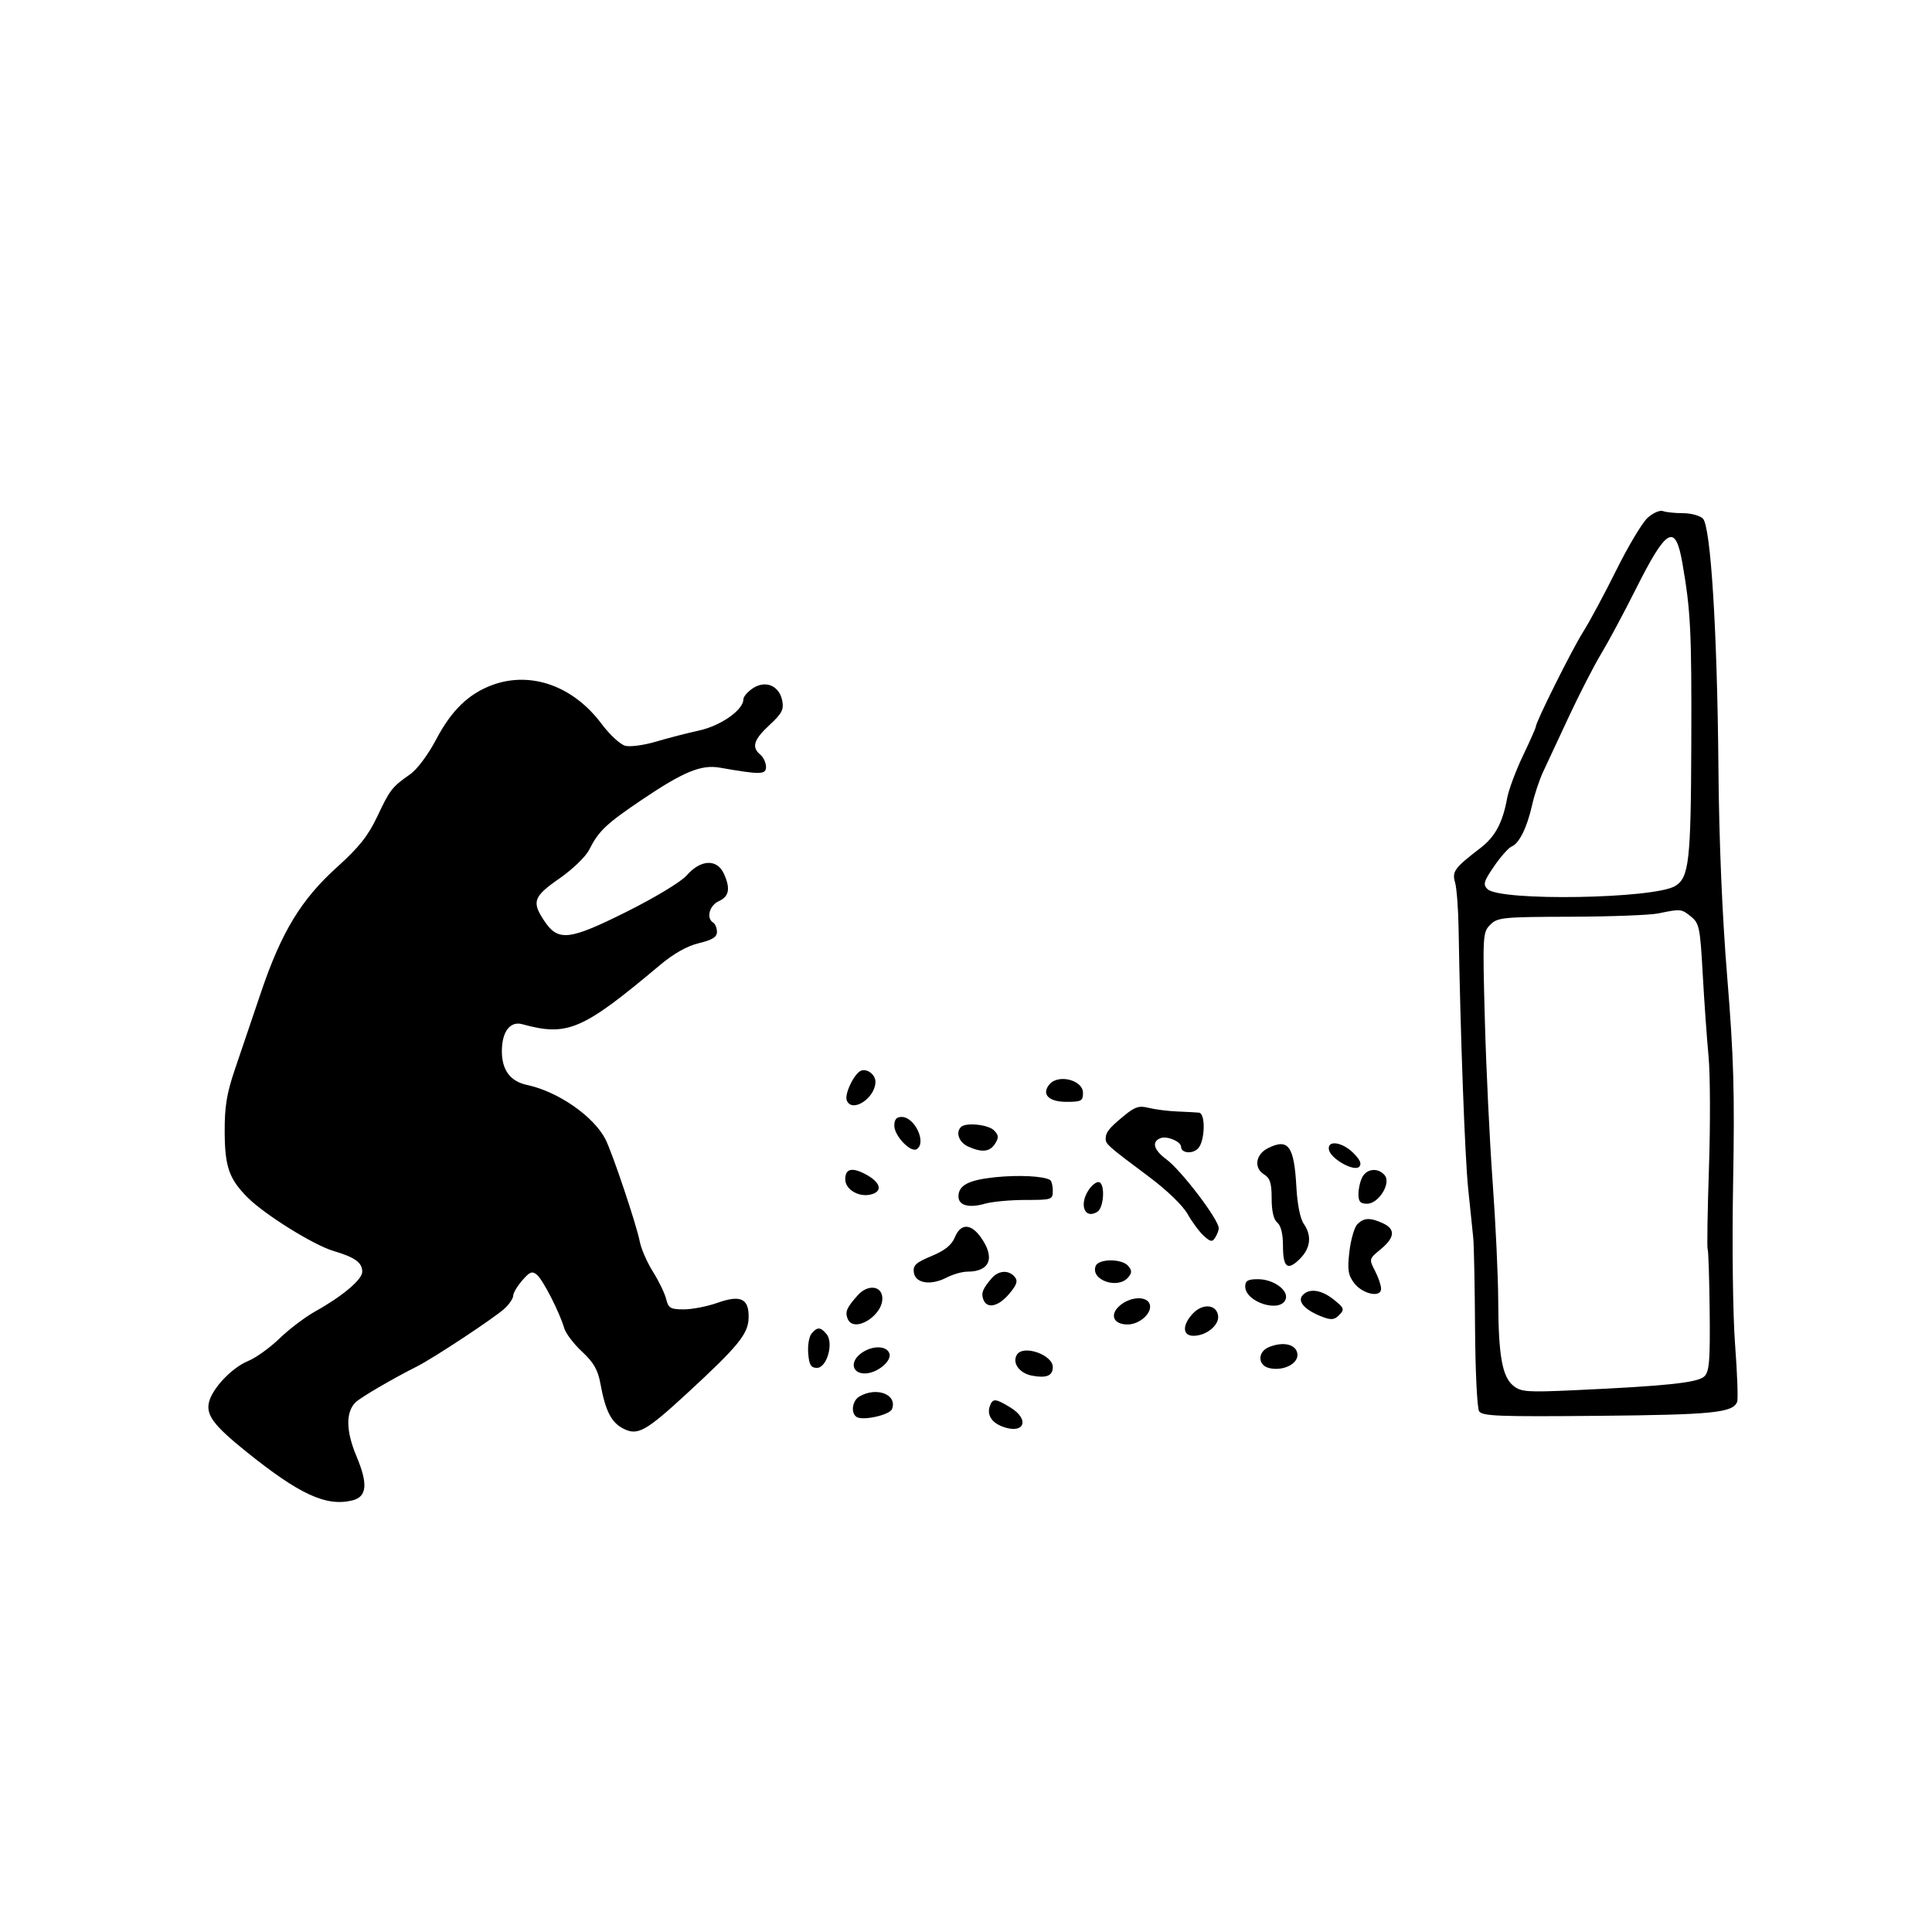 <svg id="svg-path" width="100%" height="100%" viewBox="0 0 512 512" version="1.1" xmlns="http://www.w3.org/2000/svg" style="fill-rule:evenodd;clip-rule:evenodd;stroke-linejoin:round;stroke-miterlimit:2;">
                        <path d="M436.666 137.191 C 435.246 138.461,431.519 144.675,428.383 151.000 C 425.248 157.325,421.261 164.750,419.522 167.500 C 416.572 172.167,407.000 191.350,407.000 192.595 C 407.000 192.904,405.458 196.384,403.573 200.328 C 401.688 204.273,399.818 209.300,399.416 211.500 C 398.229 218.005,396.240 221.731,392.366 224.702 C 385.467 229.995,384.761 230.949,385.605 233.837 C 386.034 235.301,386.455 240.775,386.542 246.000 C 387.005 273.868,388.210 306.631,389.080 315.000 C 389.624 320.225,390.227 326.075,390.422 328.000 C 390.617 329.925,390.834 340.725,390.904 352.000 C 390.973 363.275,391.458 373.175,391.980 374.000 C 392.797 375.291,397.221 375.459,423.715 375.208 C 453.950 374.922,459.255 374.385,460.362 371.500 C 460.640 370.776,460.394 363.954,459.816 356.341 C 459.220 348.487,458.993 329.955,459.292 313.500 C 459.726 289.521,459.457 280.085,457.735 259.000 C 456.393 242.556,455.564 222.846,455.400 203.500 C 455.095 167.276,453.366 139.509,451.288 137.431 C 450.501 136.644,448.126 136.000,446.010 136.000 C 443.895 136.000,441.508 135.748,440.706 135.441 C 439.905 135.133,438.087 135.921,436.666 137.191 M445.868 149.318 C 448.051 161.950,448.309 167.181,448.211 196.817 C 448.108 228.180,447.626 232.503,443.985 234.777 C 438.503 238.201,397.458 238.887,394.180 235.609 C 392.964 234.393,393.214 233.549,395.979 229.531 C 397.745 226.964,399.838 224.616,400.632 224.311 C 402.584 223.562,404.722 219.214,406.020 213.352 C 406.611 210.683,407.934 206.700,408.961 204.500 C 409.987 202.300,413.089 195.653,415.854 189.729 C 418.619 183.805,422.437 176.380,424.339 173.229 C 426.241 170.078,430.321 162.467,433.406 156.315 C 441.690 139.792,443.997 138.496,445.868 149.318 M130.463 181.538 C 124.200 183.844,119.636 188.262,115.621 195.902 C 113.503 199.932,110.573 203.868,108.720 205.170 C 103.853 208.592,103.370 209.211,99.988 216.369 C 97.568 221.491,95.146 224.544,89.370 229.752 C 79.806 238.377,74.583 246.968,69.160 263.000 C 66.835 269.875,63.710 279.100,62.216 283.500 C 60.077 289.802,59.509 293.304,59.543 300.000 C 59.589 309.230,60.717 312.445,65.637 317.364 C 70.184 321.912,83.093 329.946,88.379 331.518 C 94.121 333.226,96.000 334.586,96.000 337.038 C 96.000 339.088,90.765 343.502,83.583 347.508 C 80.878 349.017,76.603 352.253,74.083 354.699 C 71.562 357.146,67.818 359.836,65.763 360.677 C 61.505 362.420,56.329 367.841,55.404 371.526 C 54.539 374.971,56.587 377.716,65.198 384.652 C 79.383 396.080,86.499 399.346,93.424 397.608 C 97.253 396.648,97.557 393.264,94.475 385.940 C 91.676 379.290,91.583 374.274,94.210 371.647 C 95.482 370.375,104.125 365.322,110.500 362.124 C 114.913 359.909,131.142 349.177,133.750 346.747 C 134.988 345.594,136.000 344.080,136.000 343.381 C 136.000 342.683,137.073 340.864,138.385 339.338 C 140.372 337.029,141.025 336.776,142.289 337.825 C 143.889 339.153,148.290 347.766,149.532 352.000 C 149.935 353.375,152.060 356.169,154.254 358.208 C 157.330 361.068,158.444 363.013,159.122 366.708 C 160.443 373.909,161.979 376.938,165.141 378.573 C 168.975 380.556,171.077 379.394,182.191 369.149 C 195.567 356.817,198.258 353.530,198.388 349.360 C 198.551 344.146,196.347 343.052,190.126 345.262 C 187.434 346.218,183.428 347.000,181.224 347.000 C 177.684 347.000,177.138 346.680,176.538 344.250 C 176.164 342.738,174.586 339.475,173.030 337.000 C 171.475 334.525,169.903 330.925,169.537 329.000 C 168.716 324.677,162.261 305.433,160.457 301.929 C 157.310 295.815,147.899 289.284,139.725 287.541 C 135.234 286.584,133.000 283.603,133.000 278.571 C 133.000 273.422,135.179 270.537,138.399 271.423 C 150.397 274.725,154.320 273.043,174.850 255.796 C 178.542 252.694,182.076 250.701,185.225 249.946 C 188.781 249.093,190.000 248.331,190.000 246.959 C 190.000 245.947,189.550 244.840,189.000 244.500 C 187.096 243.323,187.983 239.965,190.500 238.818 C 193.236 237.571,193.624 235.464,191.839 231.547 C 190.014 227.540,185.670 227.749,181.947 232.022 C 180.515 233.666,173.608 237.846,166.217 241.541 C 150.846 249.227,147.951 249.565,144.282 244.102 C 140.847 238.987,141.329 237.614,148.250 232.808 C 151.765 230.367,155.225 227.022,156.157 225.165 C 158.635 220.228,160.662 218.310,170.185 211.890 C 181.144 204.503,185.831 202.577,190.752 203.437 C 201.599 205.334,203.000 205.310,203.000 203.223 C 203.000 202.135,202.325 200.685,201.500 200.000 C 199.108 198.015,199.723 196.025,203.931 192.134 C 207.216 189.097,207.769 188.035,207.298 185.668 C 206.513 181.717,202.895 180.184,199.541 182.381 C 198.143 183.297,197.000 184.627,197.000 185.336 C 197.000 188.137,191.044 192.330,185.273 193.592 C 182.098 194.287,176.939 195.618,173.808 196.551 C 170.677 197.483,167.034 197.974,165.713 197.643 C 164.392 197.311,161.553 194.686,159.405 191.810 C 151.913 181.776,140.660 177.783,130.463 181.538 M448.139 242.911 C 450.327 244.682,450.554 245.802,451.240 258.161 C 451.647 265.498,452.343 275.325,452.787 280.000 C 453.231 284.675,453.278 297.950,452.892 309.499 C 452.506 321.049,452.352 330.760,452.549 331.080 C 452.747 331.399,452.985 338.751,453.080 347.418 C 453.223 360.549,452.991 363.438,451.685 364.743 C 450.004 366.425,441.660 367.310,416.894 368.436 C 404.685 368.991,403.058 368.868,401.049 367.241 C 398.098 364.851,397.097 359.222,397.044 344.718 C 397.020 338.238,396.353 324.063,395.563 313.218 C 394.772 302.373,393.845 283.065,393.501 270.311 C 392.895 247.798,392.937 247.063,394.939 245.061 C 396.873 243.127,398.183 242.996,416.250 242.942 C 426.837 242.911,437.300 242.512,439.500 242.057 C 445.441 240.829,445.584 240.843,448.139 242.911 M228.229 283.725 C 226.441 284.366,223.746 289.897,224.396 291.590 C 225.738 295.086,232.000 291.023,232.000 286.658 C 232.000 284.818,229.848 283.144,228.229 283.725 M278.105 287.373 C 275.937 289.986,277.896 292.000,282.607 292.000 C 286.569 292.000,287.000 291.766,287.000 289.617 C 287.000 286.212,280.442 284.558,278.105 287.373 M297.932 295.645 C 293.919 298.945,293.036 300.044,293.015 301.760 C 292.998 303.195,293.535 303.667,304.538 311.893 C 309.267 315.428,313.468 319.489,314.741 321.754 C 315.932 323.872,317.855 326.463,319.014 327.513 C 320.815 329.142,321.257 329.207,322.046 327.960 C 322.554 327.157,322.974 326.050,322.979 325.500 C 323.002 323.226,313.081 310.173,309.085 307.220 C 305.710 304.725,305.123 302.550,307.572 301.611 C 309.282 300.955,313.000 302.543,313.000 303.928 C 313.000 305.593,315.961 305.896,317.471 304.386 C 319.335 302.523,319.553 295.059,317.750 294.867 C 317.063 294.793,314.475 294.652,312.000 294.554 C 309.525 294.455,306.119 294.026,304.432 293.599 C 301.885 292.955,300.781 293.302,297.932 295.645 M237.000 298.326 C 237.000 300.998,241.323 305.536,242.926 304.546 C 245.635 302.871,242.433 296.000,238.943 296.000 C 237.576 296.000,237.000 296.689,237.000 298.326 M254.667 298.667 C 253.195 300.138,254.143 302.744,256.547 303.839 C 260.213 305.510,262.347 305.275,263.737 303.049 C 264.728 301.463,264.666 300.809,263.406 299.549 C 261.860 298.003,255.929 297.404,254.667 298.667 M336.000 304.290 C 332.766 305.920,332.216 309.493,334.937 311.193 C 336.586 312.223,337.000 313.512,337.000 317.618 C 337.000 320.964,337.523 323.189,338.500 324.000 C 339.454 324.791,340.000 327.000,340.000 330.063 C 340.000 335.947,341.200 336.891,344.492 333.599 C 347.345 330.746,347.696 327.439,345.480 324.275 C 344.570 322.976,343.799 319.104,343.559 314.635 C 342.973 303.687,341.417 301.559,336.000 304.290 M352.180 304.696 C 352.641 307.089,358.826 310.574,360.191 309.209 C 360.930 308.470,360.475 307.384,358.668 305.577 C 355.688 302.597,351.671 302.051,352.180 304.696 M224.000 312.525 C 224.000 315.351,227.880 317.490,231.132 316.458 C 234.024 315.540,233.226 313.208,229.316 311.150 C 225.752 309.274,224.000 309.727,224.000 312.525 M361.035 311.934 C 360.466 312.998,360.000 315.023,360.000 316.434 C 360.000 318.440,360.499 319.000,362.284 319.000 C 365.363 319.000,368.724 313.577,366.961 311.454 C 365.261 309.405,362.259 309.648,361.035 311.934 M263.813 311.970 C 256.724 312.691,254.000 314.102,254.000 317.055 C 254.000 319.457,256.752 320.218,261.016 318.995 C 262.925 318.448,267.752 318.000,271.743 318.000 C 278.770 318.000,279.000 317.923,279.000 315.559 C 279.000 314.216,278.663 312.926,278.250 312.690 C 276.451 311.664,269.992 311.342,263.813 311.970 M288.481 315.389 C 285.890 319.343,287.492 323.239,290.838 321.121 C 292.526 320.052,292.903 313.855,291.314 313.294 C 290.661 313.064,289.387 314.007,288.481 315.389 M359.718 324.425 C 358.934 325.209,357.987 328.456,357.612 331.641 C 357.047 336.450,357.251 337.861,358.815 339.966 C 361.036 342.955,366.000 344.026,366.000 341.517 C 366.000 340.628,365.272 338.492,364.382 336.771 C 362.782 333.677,362.799 333.613,365.891 331.071 C 369.677 327.959,369.859 325.713,366.453 324.161 C 363.098 322.632,361.446 322.697,359.718 324.425 M253.041 327.900 C 252.186 329.965,250.403 331.397,246.847 332.875 C 242.686 334.604,241.908 335.329,242.177 337.225 C 242.588 340.117,246.664 340.742,250.884 338.560 C 252.543 337.702,255.011 337.000,256.369 337.000 C 262.358 337.000,263.796 333.331,259.932 327.904 C 257.277 324.175,254.585 324.173,253.041 327.900 M290.357 335.513 C 288.926 339.240,296.277 341.781,299.000 338.500 C 299.993 337.303,299.993 336.697,299.000 335.500 C 297.352 333.514,291.120 333.523,290.357 335.513 M262.807 338.750 C 260.409 341.543,259.953 342.714,260.604 344.410 C 261.574 346.938,264.600 346.264,267.441 342.888 C 269.489 340.453,269.808 339.474,268.907 338.388 C 267.328 336.486,264.613 336.647,262.807 338.750 M330.000 340.943 C 330.000 345.082,339.282 348.033,340.698 344.344 C 341.602 341.988,337.517 339.000,333.389 339.000 C 330.700 339.000,330.000 339.401,330.000 340.943 M227.362 343.208 C 224.416 346.479,223.913 347.609,224.604 349.410 C 226.229 353.645,234.485 348.389,233.794 343.559 C 233.378 340.649,229.841 340.457,227.362 343.208 M345.126 343.348 C 343.777 344.974,345.936 347.265,350.425 348.971 C 352.812 349.879,353.635 349.788,354.923 348.473 C 356.362 347.004,356.238 346.652,353.500 344.437 C 350.162 341.737,346.824 341.303,345.126 343.348 M296.944 345.844 C 293.949 348.270,294.939 351.000,298.814 351.000 C 302.116 351.000,305.525 347.810,304.653 345.537 C 303.847 343.438,299.713 343.602,296.944 345.844 M316.092 348.131 C 313.259 351.173,313.348 354.000,316.277 354.000 C 319.710 354.000,323.166 351.171,322.807 348.653 C 322.377 345.635,318.685 345.348,316.092 348.131 M215.058 353.430 C 214.405 354.217,214.012 356.579,214.185 358.680 C 214.436 361.728,214.904 362.500,216.500 362.500 C 219.135 362.500,221.005 355.915,219.042 353.550 C 217.446 351.627,216.576 351.601,215.058 353.430 M336.250 357.009 C 333.255 358.242,333.280 361.781,336.289 362.536 C 340.036 363.477,344.194 361.385,343.819 358.748 C 343.461 356.224,340.056 355.442,336.250 357.009 M227.944 358.844 C 225.183 361.080,225.910 364.010,229.219 363.978 C 232.464 363.946,236.460 360.641,235.687 358.628 C 234.851 356.449,230.761 356.563,227.944 358.844 M269.494 359.009 C 268.158 361.171,270.148 363.937,273.491 364.564 C 277.327 365.284,279.000 364.596,279.000 362.301 C 279.000 359.011,271.169 356.299,269.494 359.009 M227.750 370.080 C 225.830 371.198,225.396 374.509,227.037 375.523 C 228.718 376.562,235.796 374.975,236.390 373.425 C 237.873 369.560,232.329 367.413,227.750 370.080 M262.362 372.500 C 261.463 374.842,262.701 376.936,265.647 378.056 C 271.406 380.245,273.071 376.234,267.750 372.989 C 263.847 370.609,263.113 370.543,262.362 372.500 " style="stroke: none; fill: black;">
                    </path></svg>